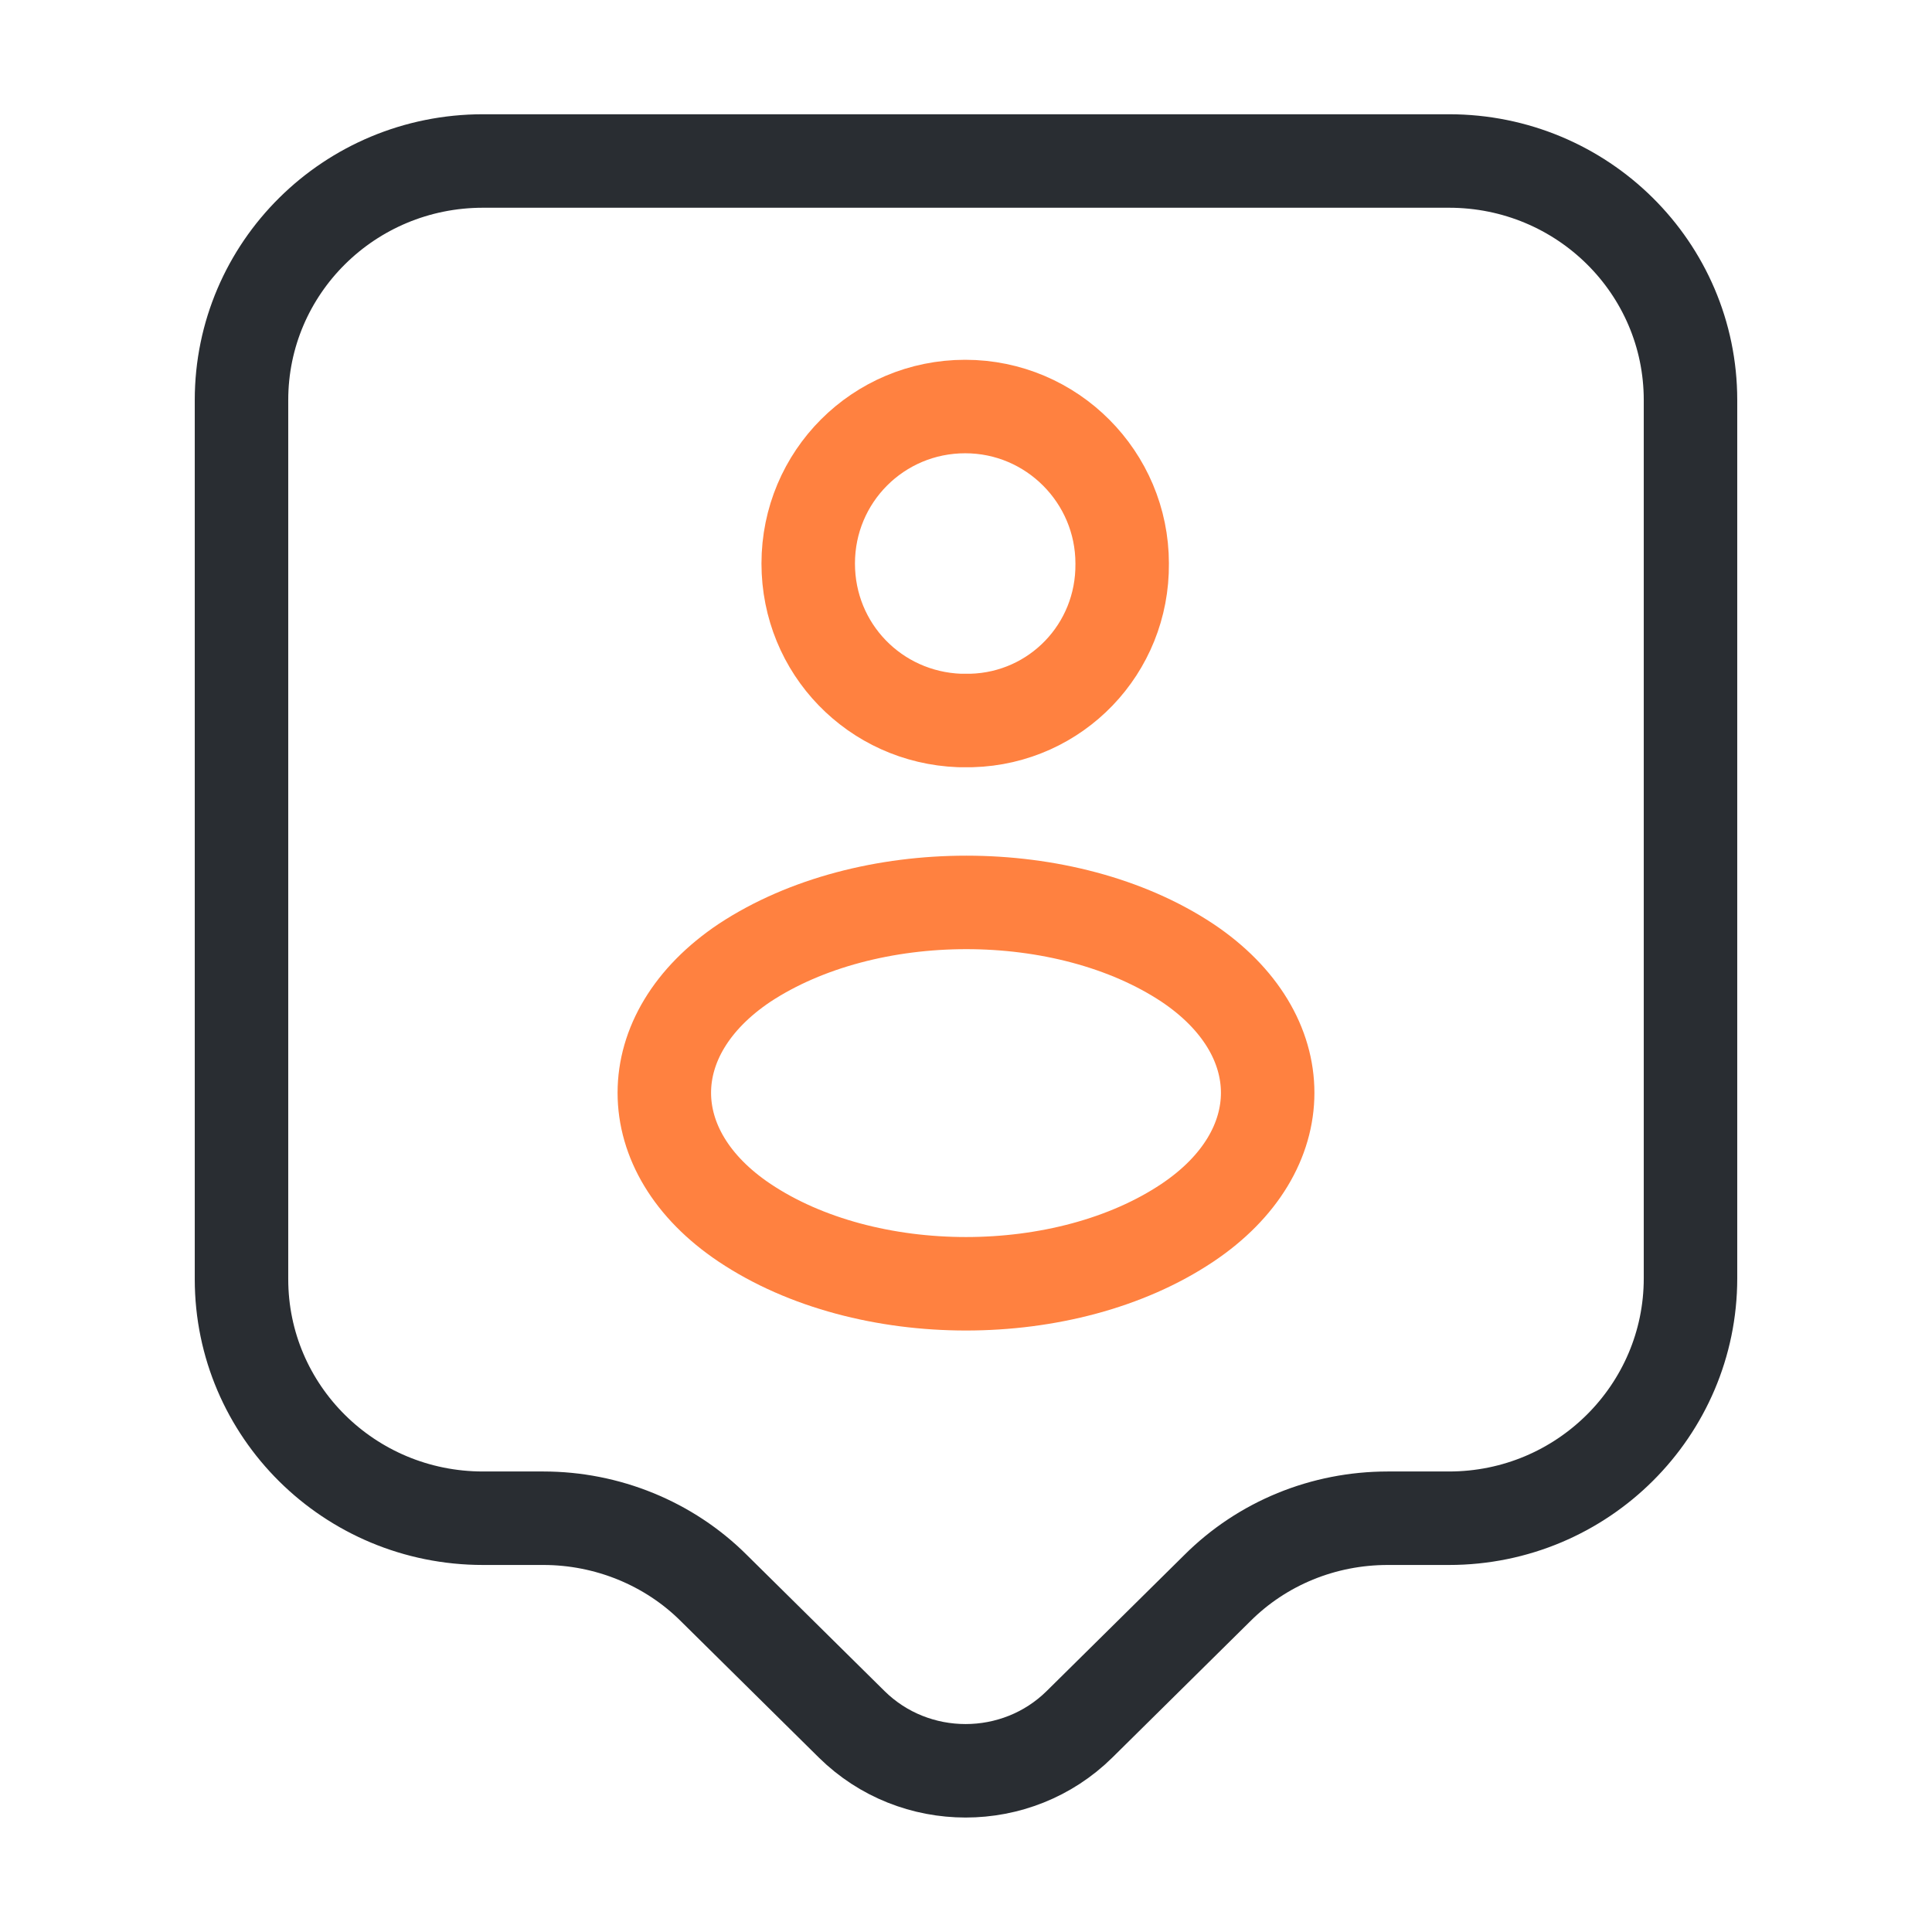 <svg width="124" height="124" viewBox="0 0 124 124" fill="none" xmlns="http://www.w3.org/2000/svg">
<path d="M93 97.443H89.073C84.94 97.443 81.013 99.045 78.12 101.938L69.285 110.67C65.255 114.648 58.693 114.648 54.663 110.67L45.828 101.938C42.935 99.045 38.957 97.443 34.875 97.443H31C22.423 97.443 15.5 90.572 15.5 82.098V25.678C15.5 17.205 22.423 10.333 31 10.333H93C101.577 10.333 108.5 17.205 108.5 25.678V82.047C108.5 90.52 101.577 97.443 93 97.443Z" stroke="#292D32" stroke-width="6" stroke-miterlimit="10" stroke-linecap="round" stroke-linejoin="round"/>
<path d="M62.361 46.242C62.155 46.242 61.845 46.242 61.586 46.242C56.161 46.035 51.873 41.643 51.873 36.167C51.873 30.587 56.368 26.092 61.948 26.092C67.528 26.092 72.023 30.638 72.023 36.167C72.075 41.643 67.787 46.087 62.361 46.242Z" stroke="#FF8140" stroke-width="6" stroke-linecap="round" stroke-linejoin="round"/>
<path d="M47.791 61.794C40.92 66.392 40.92 73.883 47.791 78.482C55.593 83.7 68.406 83.7 76.208 78.482C83.08 73.883 83.08 66.392 76.208 61.794C68.406 56.627 55.645 56.627 47.791 61.794Z" stroke="#FF8140" stroke-width="6" stroke-linecap="round" stroke-linejoin="round"/>
</svg>
